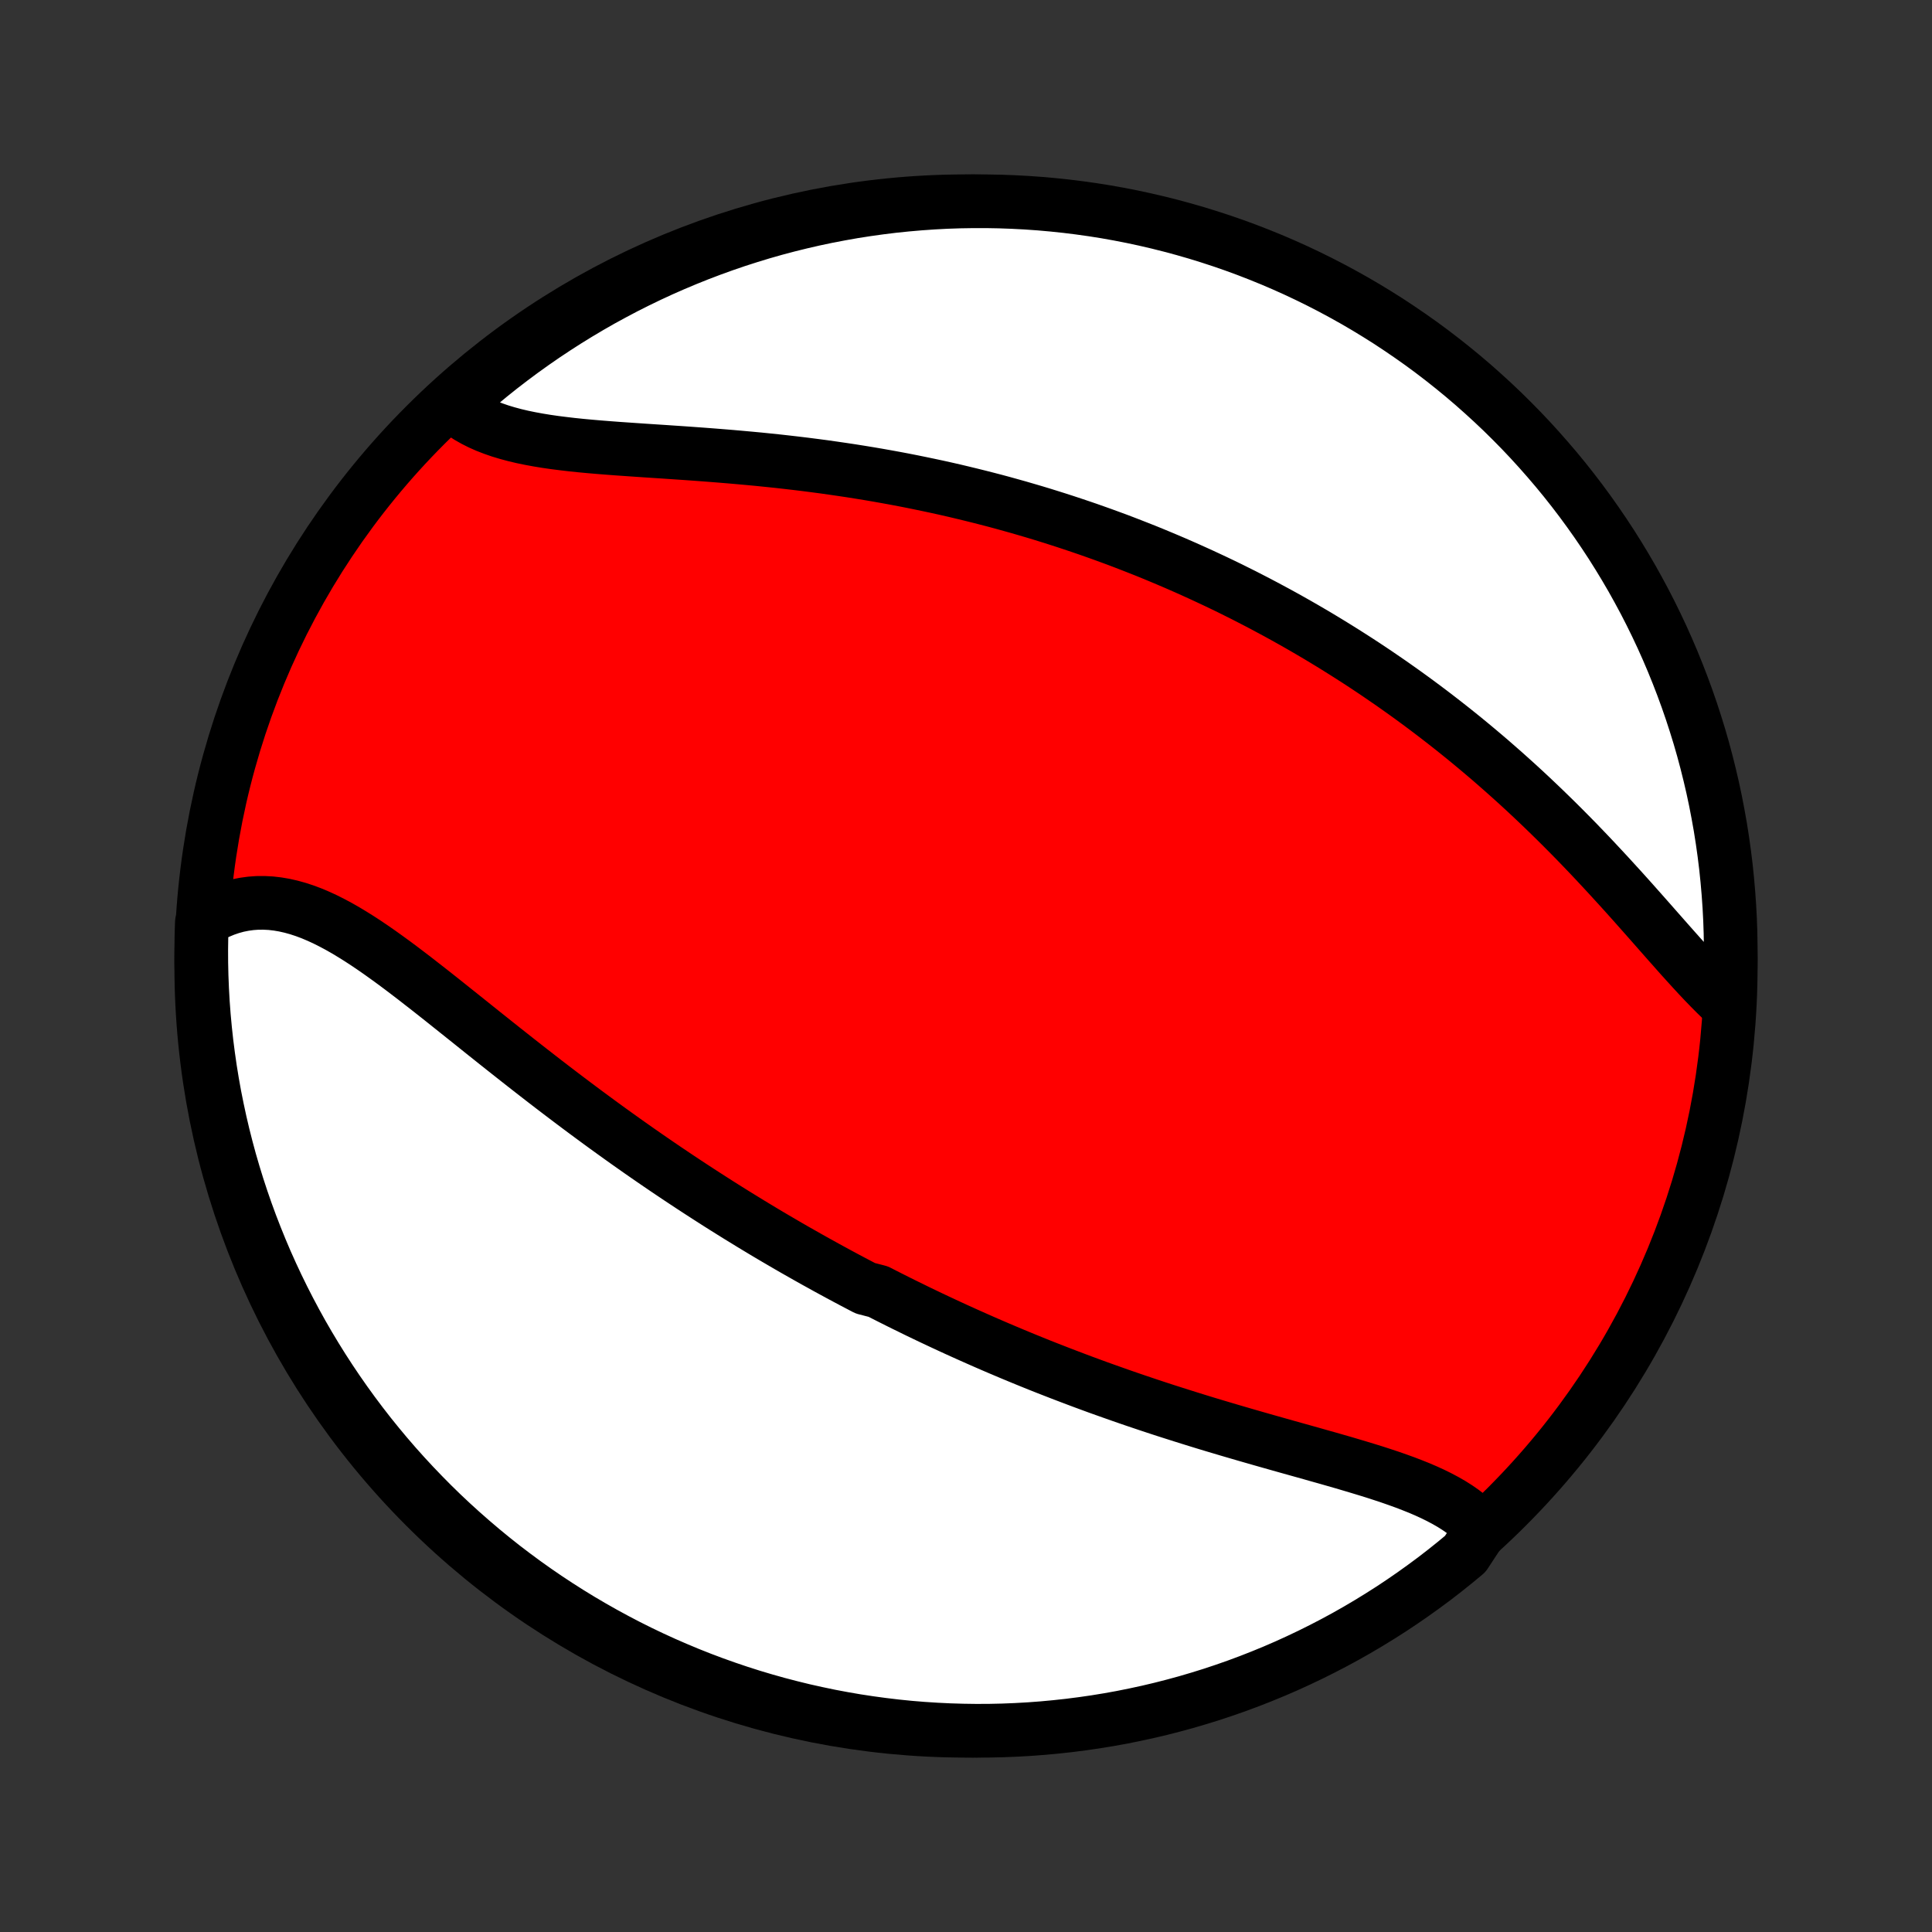 <?xml version="1.0" encoding="utf-8" standalone="no"?>
<!DOCTYPE svg PUBLIC "-//W3C//DTD SVG 1.1//EN"
  "http://www.w3.org/Graphics/SVG/1.1/DTD/svg11.dtd">
<!-- Created with matplotlib (http://matplotlib.org/) -->
<svg height="72pt" version="1.1" viewBox="0 0 72 72" width="72pt" xmlns="http://www.w3.org/2000/svg" xmlns:xlink="http://www.w3.org/1999/xlink">
 <rect x="0" y="0" width="72" height="72" fill="#333333" stroke="none"/>
 <defs>
  <style type="text/css">
*{stroke-linecap:butt;stroke-linejoin:round;}
  </style>
 </defs>
 <g id="figure_1">
  <g id="patch_1">
   <path d="
M0 72
L72 72
L72 0
L0 0
z
" style="fill:none;"/>
  </g>
  <g id="axes_1">
   <g id="PatchCollection_1">
    <defs>
     <path d="
M36 -7.5
C43.558 -7.5 50.808 -10.503 56.153 -15.848
C61.497 -21.192 64.5 -28.442 64.5 -36
C64.5 -43.558 61.497 -50.808 56.153 -56.153
C50.808 -61.497 43.558 -64.5 36 -64.5
C28.442 -64.5 21.192 -61.497 15.848 -56.153
C10.503 -50.808 7.5 -43.558 7.5 -36
C7.5 -28.442 10.503 -21.192 15.848 -15.848
C21.192 -10.503 28.442 -7.5 36 -7.5
z
" id="C0_0_a811fe30f3"/>
     <path d="
M55.22 -15.027
L55.062 -15.2
L54.892 -15.365
L54.709 -15.522
L54.515 -15.672
L54.31 -15.814
L54.095 -15.95
L53.871 -16.079
L53.637 -16.203
L53.396 -16.322
L53.147 -16.436
L52.891 -16.546
L52.628 -16.651
L52.36 -16.754
L52.086 -16.853
L51.808 -16.95
L51.525 -17.044
L51.239 -17.137
L50.949 -17.227
L50.656 -17.316
L50.361 -17.404
L50.064 -17.492
L49.764 -17.578
L49.464 -17.664
L49.161 -17.749
L48.859 -17.835
L48.555 -17.92
L48.251 -18.005
L47.947 -18.09
L47.642 -18.176
L47.338 -18.262
L47.035 -18.348
L46.731 -18.435
L46.429 -18.522
L46.127 -18.61
L45.826 -18.698
L45.526 -18.787
L45.227 -18.876
L44.929 -18.966
L44.633 -19.057
L44.337 -19.149
L44.044 -19.241
L43.751 -19.334
L43.46 -19.427
L43.171 -19.521
L42.883 -19.616
L42.597 -19.712
L42.312 -19.808
L42.029 -19.905
L41.747 -20.003
L41.467 -20.102
L41.188 -20.201
L40.911 -20.3
L40.636 -20.401
L40.362 -20.502
L40.09 -20.604
L39.819 -20.707
L39.549 -20.81
L39.282 -20.914
L39.015 -21.018
L38.75 -21.123
L38.487 -21.229
L38.224 -21.336
L37.964 -21.443
L37.704 -21.551
L37.446 -21.66
L37.189 -21.769
L36.933 -21.879
L36.678 -21.99
L36.424 -22.102
L36.172 -22.214
L35.92 -22.327
L35.67 -22.44
L35.42 -22.555
L35.172 -22.67
L34.924 -22.786
L34.678 -22.902
L34.432 -23.02
L34.186 -23.138
L33.942 -23.258
L33.698 -23.377
L33.455 -23.498
L33.212 -23.62
L32.971 -23.742
L32.729 -23.866
L32.248 -23.99
L32.008 -24.116
L31.768 -24.242
L31.529 -24.369
L31.29 -24.497
L31.051 -24.627
L30.812 -24.757
L30.574 -24.889
L30.335 -25.021
L30.097 -25.155
L29.859 -25.29
L29.621 -25.425
L29.383 -25.562
L29.145 -25.701
L28.907 -25.84
L28.668 -25.981
L28.43 -26.123
L28.191 -26.267
L27.953 -26.411
L27.714 -26.558
L27.474 -26.705
L27.235 -26.854
L26.995 -27.004
L26.755 -27.156
L26.514 -27.31
L26.273 -27.465
L26.032 -27.621
L25.79 -27.779
L25.547 -27.939
L25.304 -28.1
L25.061 -28.263
L24.817 -28.427
L24.573 -28.593
L24.328 -28.761
L24.082 -28.931
L23.836 -29.102
L23.59 -29.275
L23.342 -29.45
L23.094 -29.627
L22.846 -29.805
L22.597 -29.985
L22.347 -30.167
L22.097 -30.351
L21.846 -30.536
L21.595 -30.723
L21.343 -30.912
L21.09 -31.103
L20.837 -31.295
L20.583 -31.489
L20.329 -31.684
L20.075 -31.881
L19.82 -32.079
L19.564 -32.279
L19.308 -32.48
L19.052 -32.682
L18.795 -32.885
L18.538 -33.089
L18.281 -33.294
L18.023 -33.499
L17.766 -33.705
L17.508 -33.912
L17.25 -34.118
L16.992 -34.324
L16.734 -34.53
L16.476 -34.736
L16.218 -34.94
L15.96 -35.143
L15.702 -35.344
L15.445 -35.544
L15.187 -35.741
L14.93 -35.936
L14.673 -36.127
L14.416 -36.314
L14.159 -36.498
L13.903 -36.676
L13.647 -36.849
L13.391 -37.016
L13.135 -37.176
L12.88 -37.33
L12.625 -37.475
L12.37 -37.611
L12.116 -37.739
L11.861 -37.856
L11.608 -37.963
L11.354 -38.058
L11.101 -38.141
L10.848 -38.211
L10.596 -38.268
L10.344 -38.311
L10.093 -38.34
L9.843 -38.353
L9.594 -38.352
L9.346 -38.334
L9.099 -38.3
L8.854 -38.251
L8.611 -38.184
L8.371 -38.102
L8.132 -38.002
L7.896 -37.887
L7.664 -37.755
L7.522 -37.607
L7.507 -37.117
L7.5 -36.62
L7.502 -36.123
L7.513 -35.625
L7.533 -35.128
L7.561 -34.631
L7.598 -34.134
L7.644 -33.638
L7.698 -33.143
L7.761 -32.649
L7.832 -32.155
L7.912 -31.663
L8 -31.172
L8.098 -30.683
L8.203 -30.195
L8.317 -29.709
L8.44 -29.224
L8.57 -28.742
L8.71 -28.262
L8.857 -27.785
L9.013 -27.31
L9.177 -26.837
L9.349 -26.368
L9.53 -25.901
L9.718 -25.438
L9.914 -24.977
L10.119 -24.52
L10.331 -24.067
L10.551 -23.617
L10.779 -23.171
L11.014 -22.729
L11.257 -22.29
L11.508 -21.856
L11.766 -21.427
L12.031 -21.002
L12.304 -20.581
L12.584 -20.165
L12.871 -19.754
L13.165 -19.348
L13.466 -18.947
L13.774 -18.55
L14.089 -18.16
L14.41 -17.775
L14.738 -17.395
L15.073 -17.021
L15.414 -16.653
L15.761 -16.291
L16.114 -15.934
L16.473 -15.584
L16.839 -15.24
L17.21 -14.903
L17.587 -14.572
L17.969 -14.247
L18.357 -13.929
L18.75 -13.617
L19.149 -13.313
L19.553 -13.015
L19.961 -12.725
L20.375 -12.441
L20.793 -12.165
L21.216 -11.896
L21.644 -11.634
L22.076 -11.38
L22.512 -11.133
L22.952 -10.894
L23.396 -10.662
L23.844 -10.438
L24.296 -10.222
L24.751 -10.014
L25.21 -9.814
L25.672 -9.621
L26.137 -9.437
L26.605 -9.261
L27.076 -9.093
L27.55 -8.933
L28.026 -8.781
L28.505 -8.638
L28.986 -8.503
L29.469 -8.377
L29.954 -8.258
L30.442 -8.149
L30.93 -8.047
L31.42 -7.955
L31.912 -7.87
L32.405 -7.795
L32.899 -7.728
L33.394 -7.669
L33.889 -7.619
L34.386 -7.578
L34.883 -7.546
L35.38 -7.522
L35.877 -7.507
L36.375 -7.5
L36.872 -7.502
L37.369 -7.513
L37.866 -7.533
L38.362 -7.561
L38.857 -7.598
L39.351 -7.644
L39.845 -7.698
L40.337 -7.761
L40.828 -7.832
L41.318 -7.912
L41.805 -8
L42.291 -8.098
L42.776 -8.203
L43.258 -8.317
L43.738 -8.44
L44.215 -8.57
L44.69 -8.71
L45.163 -8.857
L45.632 -9.013
L46.099 -9.177
L46.562 -9.349
L47.023 -9.53
L47.48 -9.718
L47.933 -9.914
L48.383 -10.119
L48.829 -10.331
L49.271 -10.551
L49.71 -10.779
L50.144 -11.014
L50.573 -11.257
L50.998 -11.508
L51.419 -11.766
L51.835 -12.031
L52.246 -12.304
L52.652 -12.584
L53.053 -12.871
L53.45 -13.165
L53.84 -13.466
L54.225 -13.774
L54.605 -14.089
z
" id="C0_1_c6fab7f75b"/>
     <path d="
M64.362 -34.566
L64.151 -34.763
L63.939 -34.969
L63.727 -35.183
L63.513 -35.404
L63.298 -35.632
L63.083 -35.865
L62.866 -36.104
L62.647 -36.346
L62.428 -36.593
L62.206 -36.843
L61.984 -37.095
L61.76 -37.349
L61.535 -37.605
L61.308 -37.862
L61.08 -38.119
L60.851 -38.377
L60.62 -38.635
L60.388 -38.892
L60.154 -39.148
L59.92 -39.404
L59.684 -39.658
L59.448 -39.911
L59.21 -40.163
L58.971 -40.412
L58.732 -40.66
L58.491 -40.905
L58.25 -41.148
L58.008 -41.389
L57.765 -41.627
L57.522 -41.863
L57.278 -42.096
L57.034 -42.327
L56.789 -42.555
L56.544 -42.78
L56.298 -43.002
L56.052 -43.222
L55.806 -43.438
L55.56 -43.653
L55.313 -43.864
L55.066 -44.072
L54.819 -44.278
L54.572 -44.481
L54.324 -44.681
L54.077 -44.878
L53.829 -45.073
L53.581 -45.265
L53.334 -45.454
L53.086 -45.641
L52.838 -45.825
L52.59 -46.007
L52.342 -46.186
L52.094 -46.362
L51.846 -46.537
L51.597 -46.708
L51.349 -46.878
L51.101 -47.045
L50.852 -47.21
L50.604 -47.372
L50.355 -47.532
L50.106 -47.69
L49.857 -47.846
L49.608 -48
L49.358 -48.152
L49.109 -48.302
L48.859 -48.449
L48.609 -48.595
L48.358 -48.739
L48.107 -48.881
L47.856 -49.021
L47.605 -49.159
L47.352 -49.295
L47.1 -49.43
L46.847 -49.563
L46.593 -49.694
L46.34 -49.824
L46.085 -49.951
L45.83 -50.078
L45.574 -50.202
L45.317 -50.325
L45.059 -50.446
L44.801 -50.566
L44.542 -50.684
L44.282 -50.801
L44.022 -50.916
L43.76 -51.03
L43.497 -51.142
L43.233 -51.253
L42.968 -51.363
L42.703 -51.471
L42.435 -51.577
L42.167 -51.682
L41.898 -51.786
L41.627 -51.889
L41.355 -51.989
L41.081 -52.089
L40.806 -52.187
L40.53 -52.284
L40.252 -52.379
L39.972 -52.473
L39.691 -52.566
L39.409 -52.657
L39.124 -52.747
L38.838 -52.836
L38.55 -52.923
L38.261 -53.008
L37.969 -53.093
L37.676 -53.175
L37.381 -53.257
L37.084 -53.337
L36.784 -53.415
L36.483 -53.492
L36.18 -53.567
L35.875 -53.641
L35.568 -53.714
L35.258 -53.785
L34.947 -53.854
L34.633 -53.921
L34.317 -53.987
L33.999 -54.052
L33.679 -54.115
L33.357 -54.176
L33.032 -54.235
L32.706 -54.293
L32.377 -54.349
L32.046 -54.403
L31.713 -54.456
L31.378 -54.506
L31.042 -54.555
L30.703 -54.603
L30.362 -54.648
L30.02 -54.692
L29.675 -54.734
L29.329 -54.774
L28.982 -54.813
L28.633 -54.849
L28.282 -54.885
L27.931 -54.918
L27.579 -54.95
L27.225 -54.981
L26.871 -55.01
L26.517 -55.038
L26.162 -55.065
L25.806 -55.091
L25.452 -55.116
L25.097 -55.14
L24.743 -55.164
L24.39 -55.187
L24.039 -55.21
L23.689 -55.234
L23.341 -55.258
L22.995 -55.282
L22.652 -55.308
L22.312 -55.335
L21.976 -55.364
L21.644 -55.395
L21.316 -55.429
L20.993 -55.467
L20.675 -55.507
L20.363 -55.552
L20.058 -55.602
L19.759 -55.657
L19.468 -55.717
L19.184 -55.784
L18.909 -55.858
L18.643 -55.938
L18.386 -56.027
L18.138 -56.123
L17.901 -56.228
L17.674 -56.342
L17.458 -56.464
L17.253 -56.596
L17.06 -56.738
L17.127 -56.889
L17.502 -57.355
L17.883 -57.681
L18.27 -58.001
L18.662 -58.314
L19.06 -58.62
L19.462 -58.919
L19.87 -59.211
L20.282 -59.496
L20.7 -59.774
L21.122 -60.045
L21.548 -60.308
L21.979 -60.564
L22.414 -60.813
L22.854 -61.053
L23.297 -61.287
L23.744 -61.512
L24.195 -61.73
L24.649 -61.94
L25.108 -62.142
L25.569 -62.336
L26.033 -62.522
L26.501 -62.7
L26.971 -62.87
L27.444 -63.032
L27.92 -63.185
L28.398 -63.331
L28.879 -63.468
L29.361 -63.596
L29.846 -63.716
L30.333 -63.828
L30.821 -63.931
L31.311 -64.025
L31.802 -64.112
L32.295 -64.189
L32.789 -64.258
L33.283 -64.319
L33.779 -64.37
L34.275 -64.413
L34.772 -64.448
L35.269 -64.474
L35.766 -64.491
L36.264 -64.499
L36.761 -64.499
L37.258 -64.49
L37.755 -64.472
L38.251 -64.446
L38.747 -64.411
L39.241 -64.367
L39.735 -64.315
L40.227 -64.254
L40.719 -64.185
L41.209 -64.107
L41.697 -64.02
L42.183 -63.925
L42.668 -63.821
L43.15 -63.709
L43.631 -63.588
L44.109 -63.459
L44.584 -63.322
L45.057 -63.176
L45.528 -63.022
L45.995 -62.86
L46.459 -62.69
L46.92 -62.511
L47.378 -62.325
L47.833 -62.13
L48.283 -61.928
L48.73 -61.717
L49.173 -61.499
L49.612 -61.273
L50.047 -61.039
L50.478 -60.798
L50.904 -60.549
L51.326 -60.292
L51.743 -60.029
L52.155 -59.757
L52.562 -59.479
L52.965 -59.194
L53.362 -58.901
L53.754 -58.601
L54.14 -58.295
L54.521 -57.982
L54.896 -57.662
L55.265 -57.335
L55.629 -57.002
L55.987 -56.663
L56.338 -56.317
L56.684 -55.965
L57.023 -55.607
L57.355 -55.243
L57.681 -54.873
L58.001 -54.498
L58.314 -54.117
L58.62 -53.73
L58.919 -53.338
L59.211 -52.94
L59.496 -52.538
L59.774 -52.13
L60.045 -51.718
L60.308 -51.3
L60.564 -50.878
L60.813 -50.452
L61.053 -50.021
L61.287 -49.586
L61.512 -49.147
L61.73 -48.703
L61.94 -48.256
L62.142 -47.805
L62.336 -47.35
L62.522 -46.892
L62.7 -46.431
L62.87 -45.967
L63.032 -45.499
L63.185 -45.029
L63.331 -44.556
L63.468 -44.08
L63.596 -43.602
L63.716 -43.121
L63.828 -42.639
L63.931 -42.154
L64.025 -41.667
L64.112 -41.179
L64.189 -40.689
L64.258 -40.198
L64.319 -39.705
L64.37 -39.211
L64.413 -38.717
L64.448 -38.221
L64.474 -37.725
L64.491 -37.228
L64.499 -36.731
L64.499 -36.234
L64.49 -35.736
z
" id="C0_2_779b490ce4"/>
    </defs>
    <g clip-path="url(#p1bffca34e9)">
     <use style="fill:#ff0000;stroke:#000000;stroke-width:2.0;" x="0.0" xlink:href="#C0_0_a811fe30f3" y="72.0"/>
    </g>
    <g clip-path="url(#p1bffca34e9)">
     <use style="fill:#ffffff;stroke:#000000;stroke-width:2.0;" x="0.0" xlink:href="#C0_1_c6fab7f75b" y="72.0"/>
    </g>
    <g clip-path="url(#p1bffca34e9)">
     <use style="fill:#ffffff;stroke:#000000;stroke-width:2.0;" x="0.0" xlink:href="#C0_2_779b490ce4" y="72.0"/>
    </g>
   </g>
  </g>
 </g>
 <defs>
  <clipPath id="p1bffca34e9">
   <rect height="72.0" width="72.0" x="0.0" y="0.0"/>
  </clipPath>
 </defs>
</svg>
